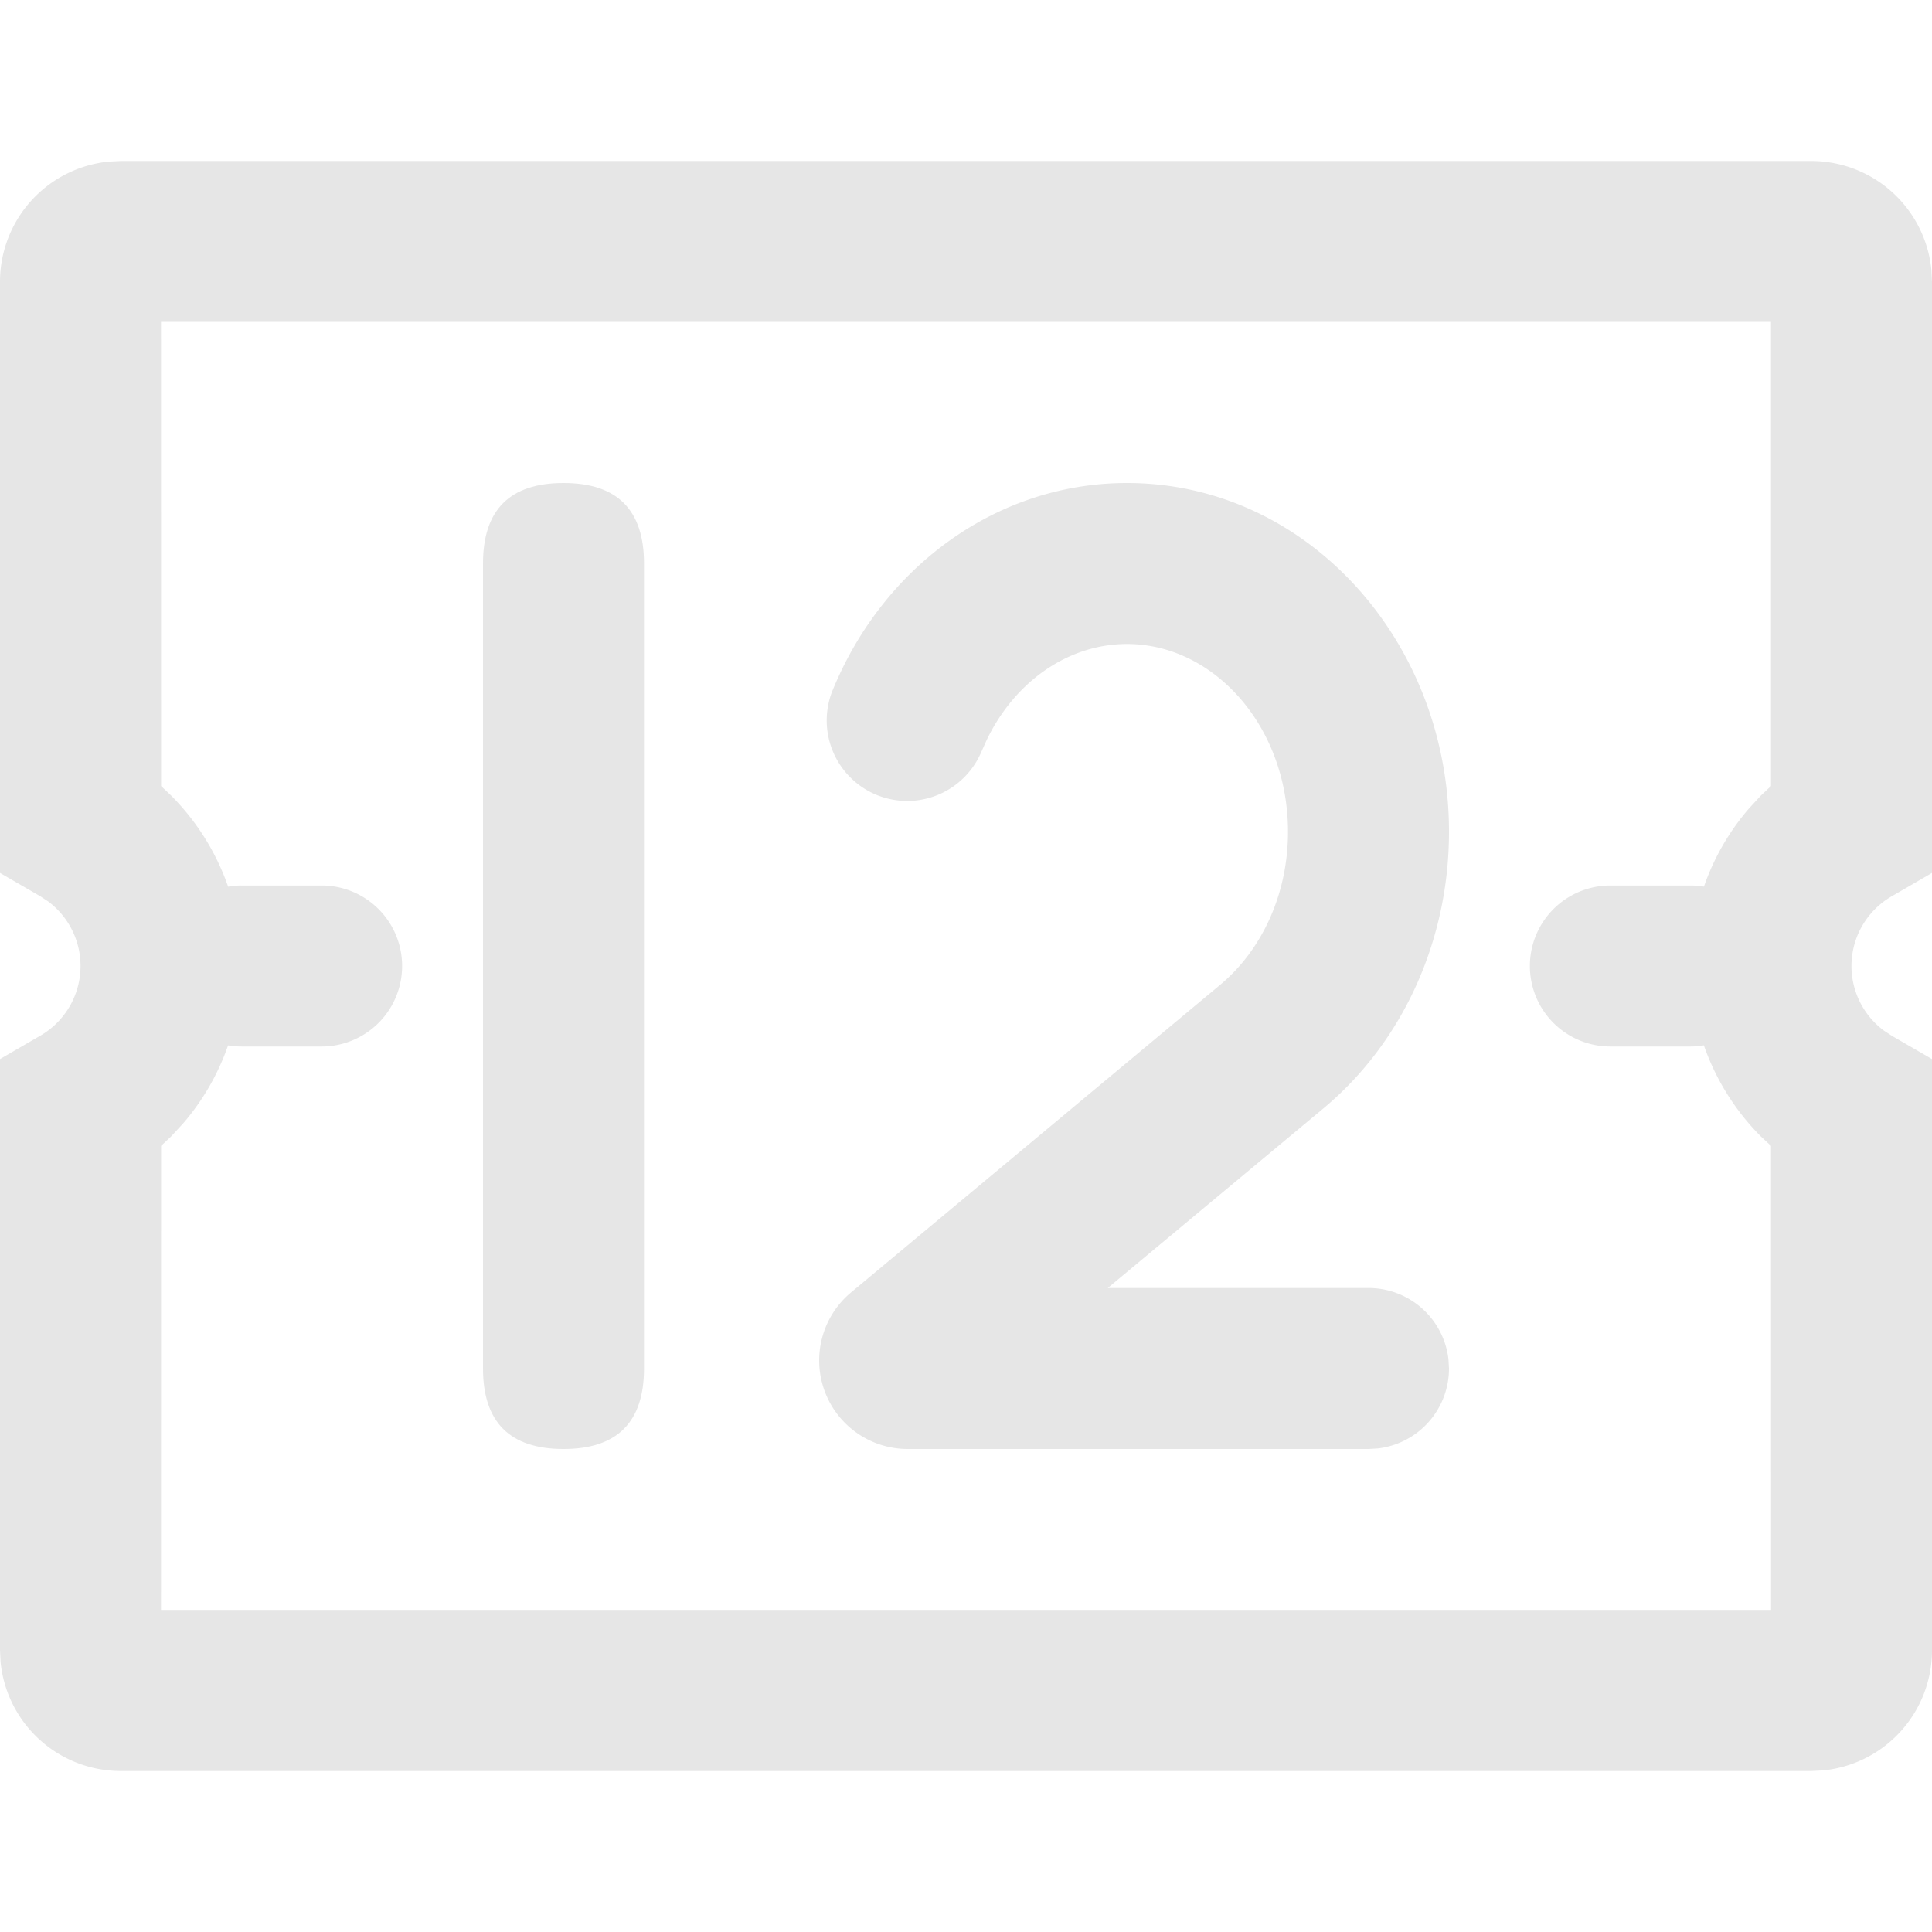 <svg t="1696733302157" class="icon" viewBox="0 0 1024 1024" version="1.1" xmlns="http://www.w3.org/2000/svg" p-id="18009" width="200" height="200"><path d="M960 85.333a64 64 0 0 1 63.701 57.856l0.299 6.144v313.344l-21.333 12.373a42.667 42.667 0 0 0-4.181 71.168l4.224 2.773 21.291 12.331v313.344a64 64 0 0 1-57.856 63.701l-6.144 0.299h-896a64 64 0 0 1-63.701-57.856l-0.299-6.144v-313.344l21.333-12.373a42.667 42.667 0 0 0 4.181-71.168l-4.224-2.773-21.291-12.331v-313.344a64 64 0 0 1 57.856-63.701l6.144-0.299h896z m-21.333 85.291h-853.333l0.043 246.016 5.205 4.907a128 128 0 0 1 30.336 48.427 38.827 38.827 0 0 1 7.083-0.64h42.667a42.667 42.667 0 0 1 0 85.333h-42.667c-2.432 0-4.821-0.213-7.125-0.597a127.147 127.147 0 0 1-23.765 41.301l-6.528 7.083-5.205 4.864-0.043 245.973h853.376l-0.043-245.973-5.248-4.864a128 128 0 0 1-30.336-48.427 38.229 38.229 0 0 1-7.083 0.64h-42.667a42.667 42.667 0 0 1 0-85.333h42.667c2.432 0 4.821 0.213 7.125 0.597a127.147 127.147 0 0 1 23.765-41.301l6.528-7.083 5.248-4.907v-246.016z" fill="#e6e6e6" p-id="18010"></path><path d="M256 256m42.667 0l0 0q42.667 0 42.667 42.667l0 426.667q0 42.667-42.667 42.667l0 0q-42.667 0-42.667-42.667l0-426.667q0-42.667 42.667-42.667Z" fill="#e6e6e6" p-id="18011"></path><path d="M597.333 256c95.317 0 170.667 83.712 170.667 184.875 0 58.027-24.832 111.915-66.773 146.773l-114.091 95.019H725.333a42.667 42.667 0 0 1 42.368 37.675l0.299 4.992a42.667 42.667 0 0 1-37.675 42.368l-4.992 0.299h-244.011a46.933 46.933 0 0 1-30.251-82.987l195.584-162.987c22.272-18.517 36.011-48.299 36.011-81.152 0-55.893-39.253-99.541-85.333-99.541-30.677 0-59.093 19.371-74.24 50.603l-3.072 6.827a42.667 42.667 0 0 1-79.147-31.829c26.709-66.389 87.381-110.933 156.459-110.933z" fill="#e6e6e6" p-id="18012"></path></svg>